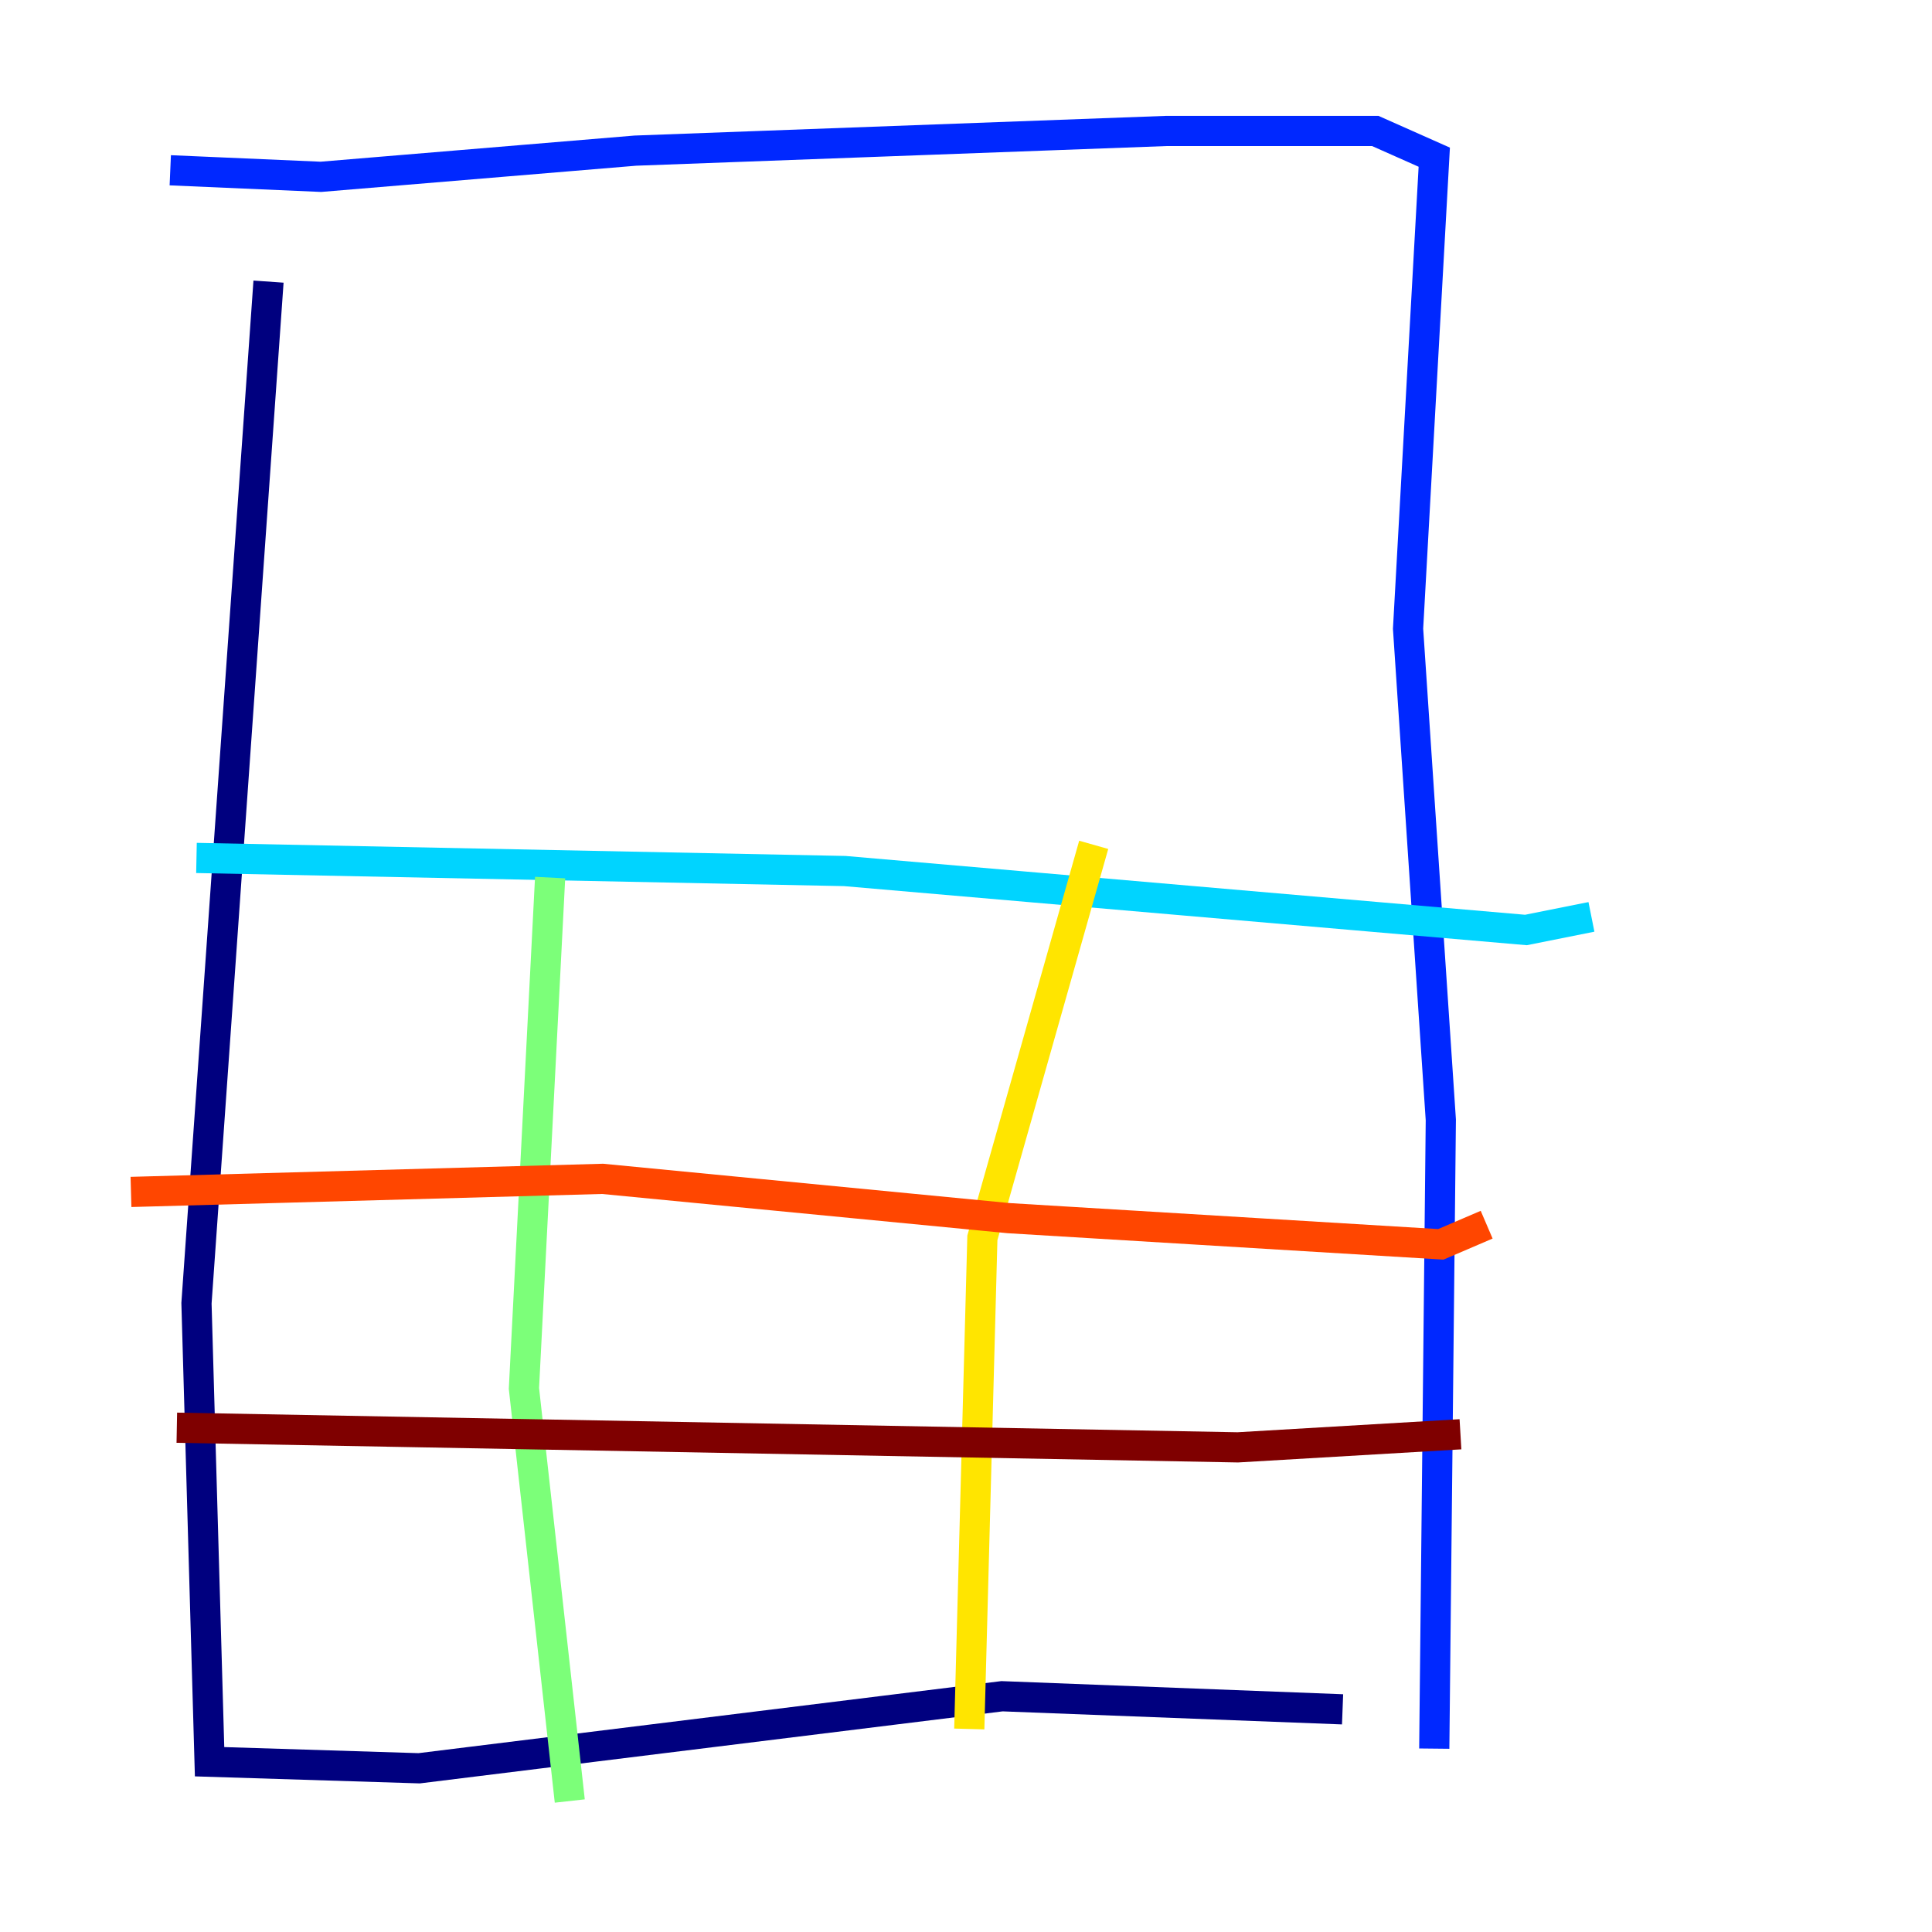 <?xml version="1.0" encoding="utf-8" ?>
<svg baseProfile="tiny" height="128" version="1.2" viewBox="0,0,128,128" width="128" xmlns="http://www.w3.org/2000/svg" xmlns:ev="http://www.w3.org/2001/xml-events" xmlns:xlink="http://www.w3.org/1999/xlink"><defs /><polyline fill="none" points="17.79,18.658 13.017,86.346 13.885,116.719 27.77,117.153 66.386,112.38 88.949,113.248" stroke="#00007f" stroke-width="2" /><polyline fill="none" points="11.281,11.281 21.261,11.715 42.088,9.98 77.234,8.678 91.119,8.678 95.024,10.414 93.288,41.654 95.458,74.197 95.024,115.851" stroke="#0028ff" stroke-width="2" /><polyline fill="none" points="13.017,56.841 55.973,57.709 101.098,61.614 105.437,60.746" stroke="#00d4ff" stroke-width="2" /><polyline fill="none" points="36.447,58.142 34.712,91.986 37.749,119.322" stroke="#7cff79" stroke-width="2" /><polyline fill="none" points="72.461,55.973 65.085,82.007 64.217,114.549" stroke="#ffe500" stroke-width="2" /><polyline fill="none" points="8.678,78.969 39.919,78.102 66.82,80.705 95.458,82.441 98.495,81.139" stroke="#ff4600" stroke-width="2" /><polyline fill="none" points="11.715,94.59 82.007,95.891 96.759,95.024" stroke="#7f0000" stroke-width="2" /></svg>